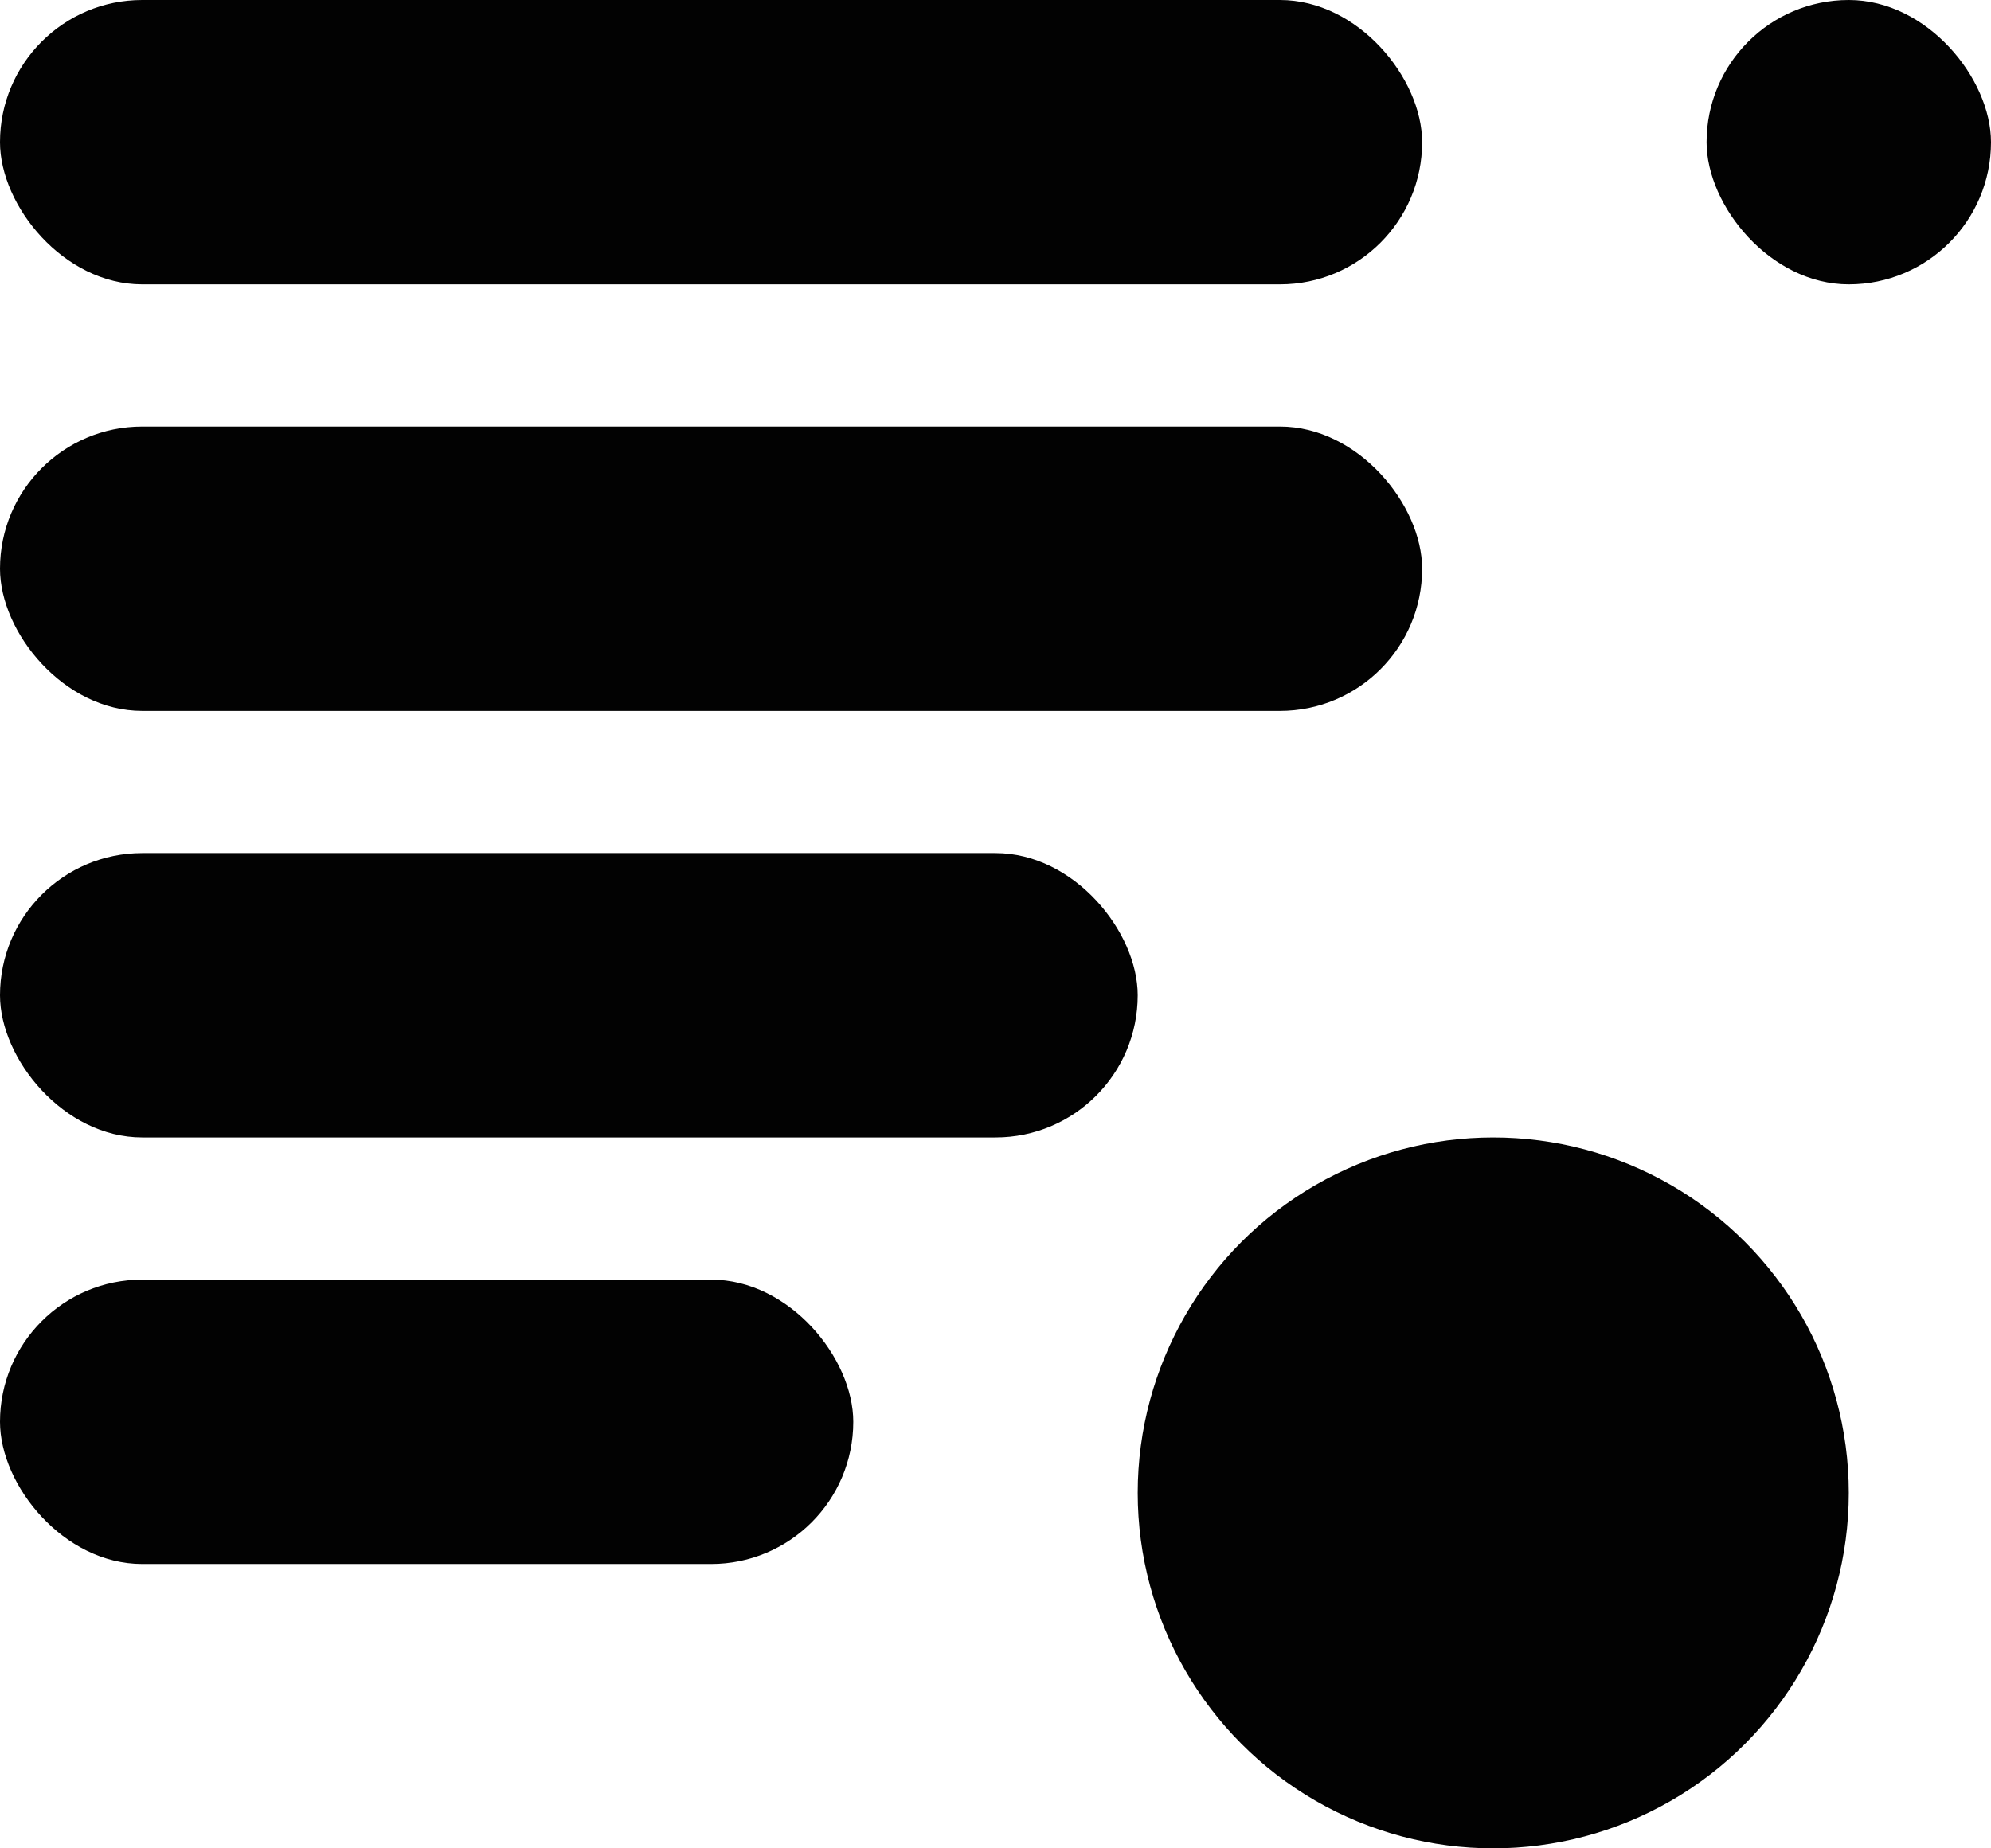 <svg width="14" height="13" viewBox="0 0 14 13" fill="none" xmlns="http://www.w3.org/2000/svg">
<circle cx="10.5" cy="10.5" r="2.5" fill="#020202"/>
<rect width="10" height="2" rx="1" fill="#020202"/>
<rect y="3" width="10" height="2" rx="1" fill="#020202"/>
<rect y="6" width="8" height="2" rx="1" fill="#020202"/>
<rect y="9" width="6" height="2" rx="1" fill="#020202"/>
<rect x="12" width="2" height="2" rx="1" fill="#020202"/>
</svg>
